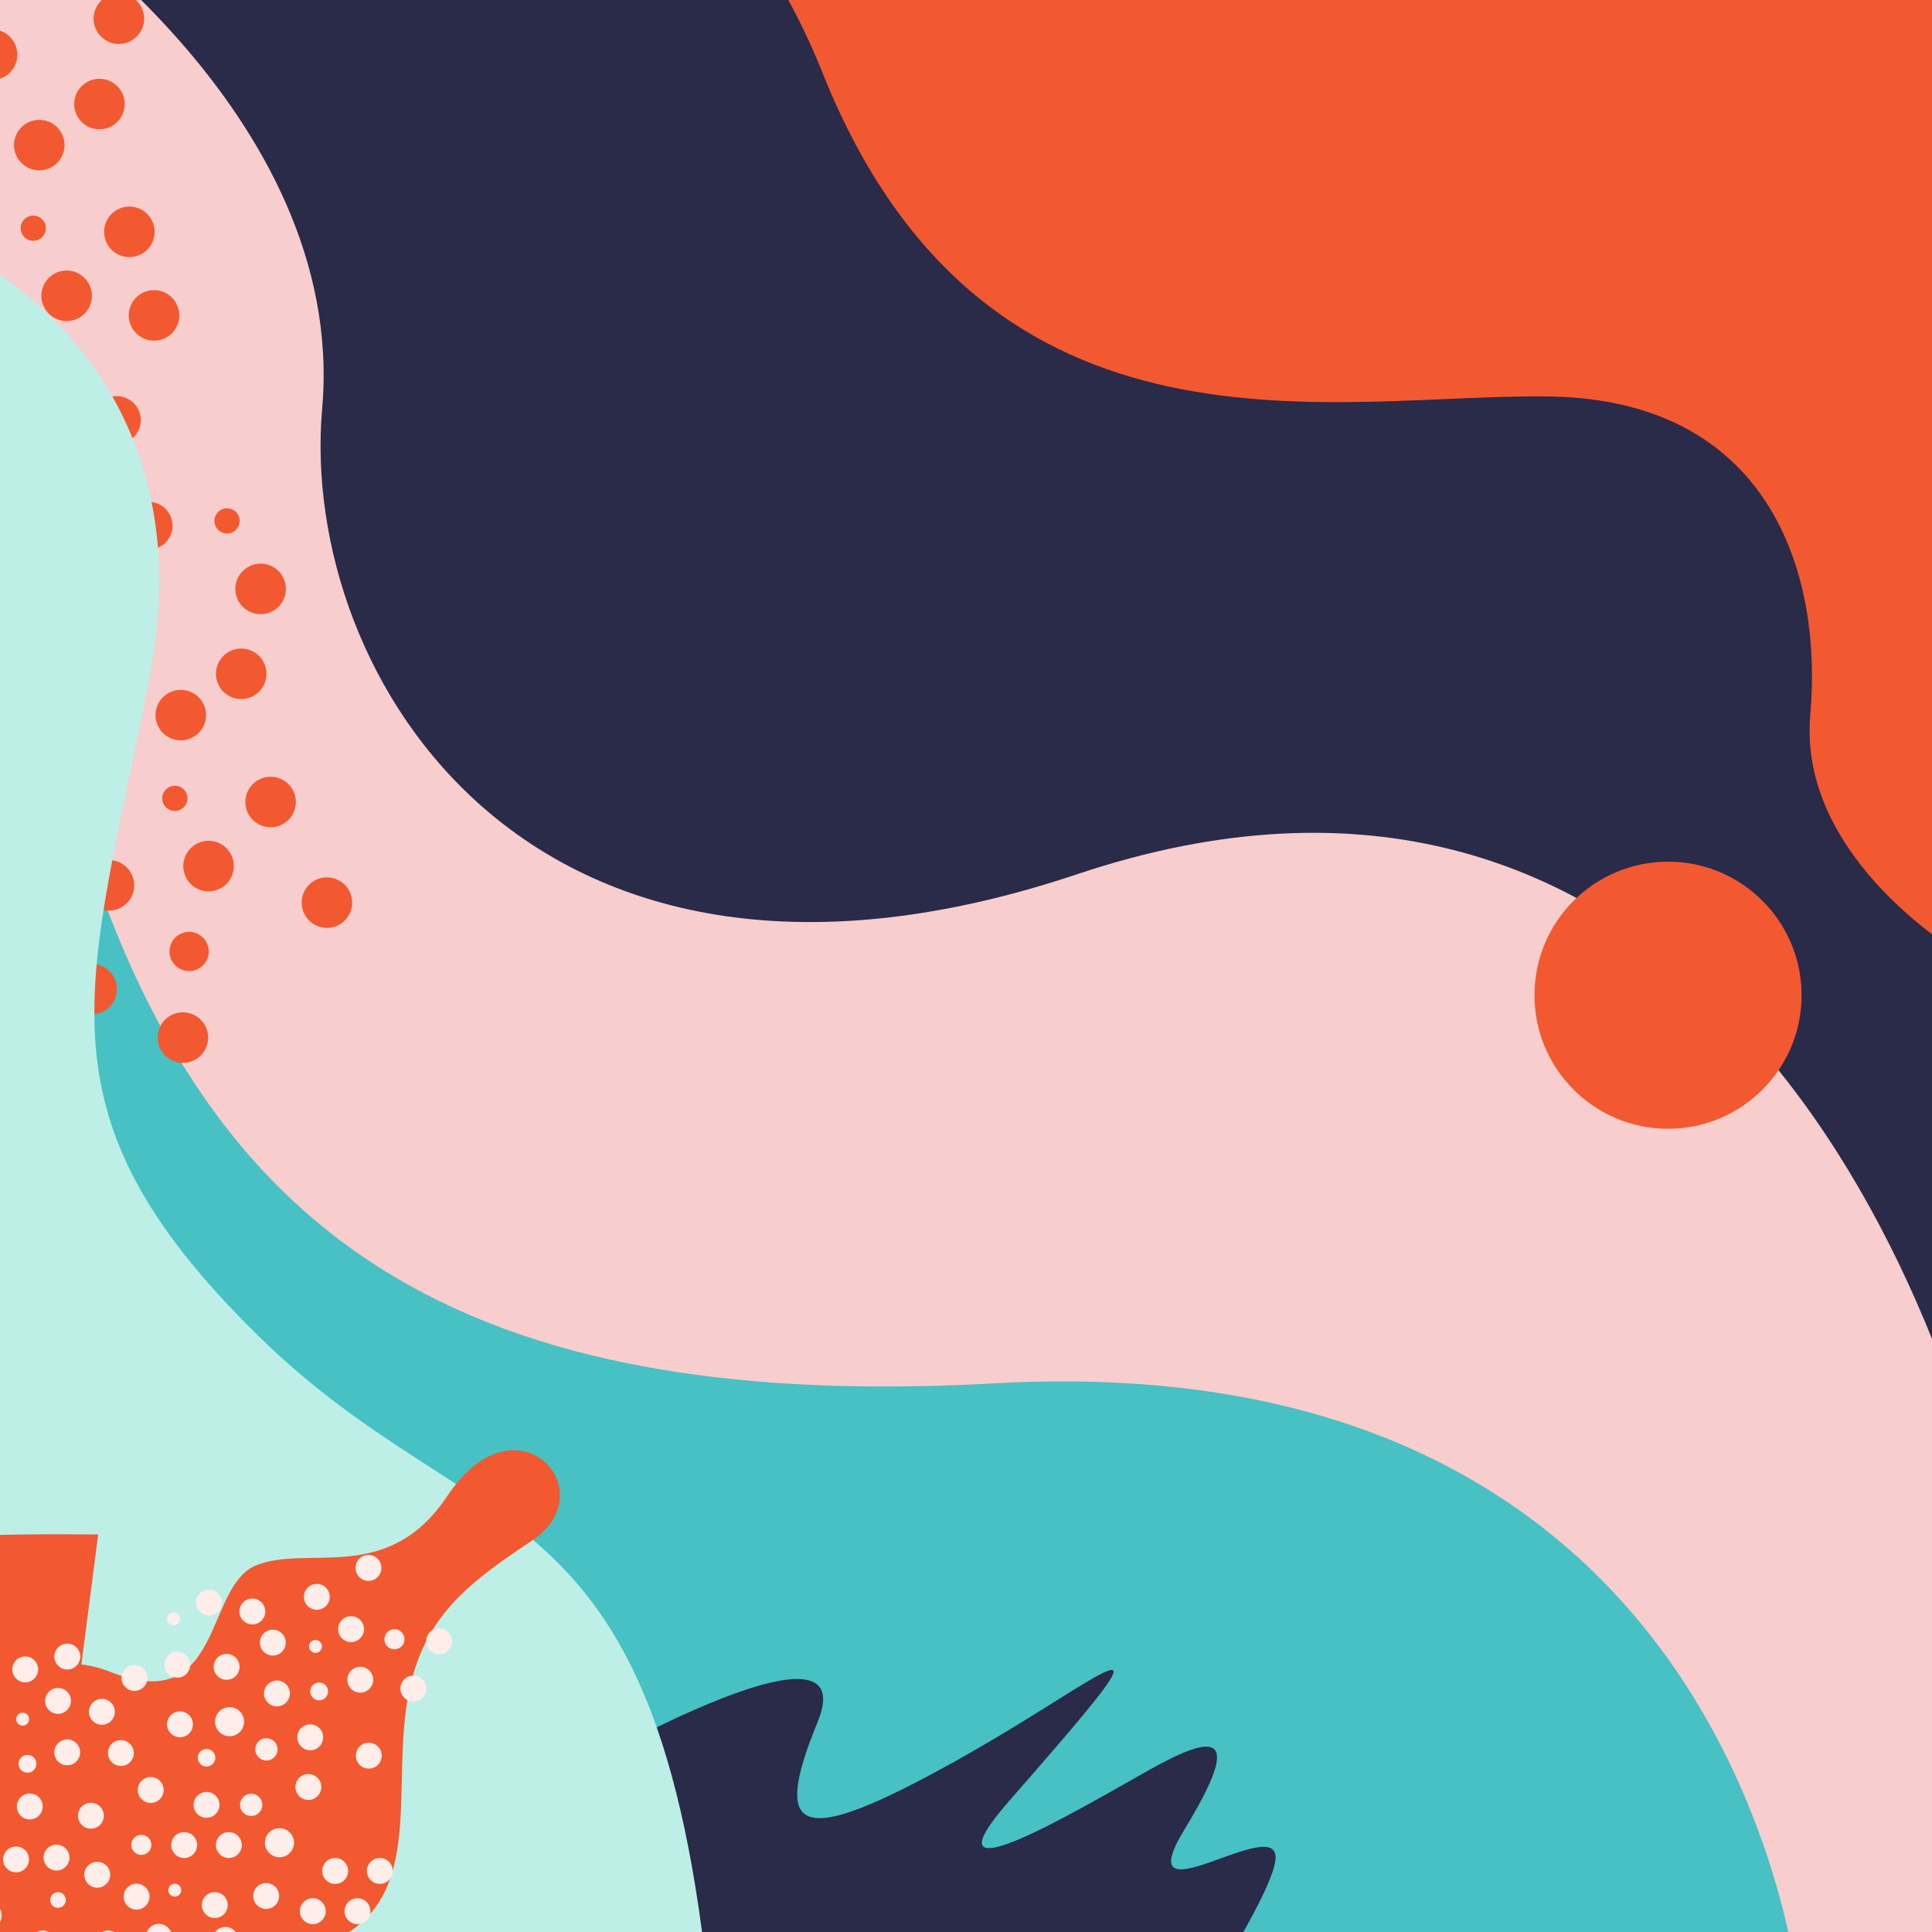 <?xml version="1.0" encoding="utf-8"?>
<!-- Generator: Adobe Illustrator 23.0.1, SVG Export Plug-In . SVG Version: 6.00 Build 0)  -->
<svg version="1.1" id="Layer_1" xmlns="http://www.w3.org/2000/svg" xmlns:xlink="http://www.w3.org/1999/xlink" x="0px" y="0px"
	 viewBox="0 0 4000 4000" enable-background="new 0 0 4000 4000" xml:space="preserve">
<rect x="0" y="0" width="4000" height="4000" fill="#808080" stroke="none"/>
<g>
	<defs>
		<rect id="SVGID_1_" y="0" width="4000" height="4000"/>
	</defs>
	<clipPath id="SVGID_2_">
		<use xlink:href="#SVGID_1_"  overflow="visible"/>
	</clipPath>
	<rect y="0" clip-path="url(#SVGID_2_)" fill="#F7CDCD" width="4000" height="4000"/>
	<path clip-path="url(#SVGID_2_)" fill="#47C1C3" d="M3730,4168c0,0-92.1-1391.3-1669-1304C435,2954,105,2120-54,434
		c-143.2-1518.2-147,3877-147,3877S3730,4168,3730,4168z"/>
	<g clip-path="url(#SVGID_2_)">
		<circle fill="#F25930" cx="-1104.9" cy="-340.6" r="52.3"/>
		<circle fill="#F25930" cx="-1104.9" cy="-160.3" r="52.3"/>
		<circle fill="#F25930" cx="-942.6" cy="-250.5" r="52.3"/>
		<circle fill="#F25930" cx="-916.5" cy="-96.3" r="26.1"/>
		
			<ellipse transform="matrix(0.999 -3.542652e-02 3.542652e-02 0.999 19.945 -28.359)" fill="#F25930" cx="-790.3" cy="-577" rx="52.3" ry="52.3"/>
		
			<ellipse transform="matrix(0.122 -0.993 0.993 0.122 -344.679 -1206.32)" fill="#F25930" cx="-854.1" cy="-408.3" rx="52.3" ry="52.3"/>
		
			<ellipse transform="matrix(0.122 -0.993 0.993 0.122 -156.717 -1047.546)" fill="#F25930" cx="-670.4" cy="-435.2" rx="52.3" ry="52.3"/>
		
			<ellipse transform="matrix(9.615061e-02 -0.995 0.995 9.615061e-02 -434.281 -939.206)" fill="#F25930" cx="-734.3" cy="-230.5" rx="40.6" ry="40.6"/>
		<circle fill="#F25930" cx="-734.3" cy="-58.4" r="52.3"/>
		<circle fill="#F25930" cx="-734.3" cy="122" r="52.3"/>
		<circle fill="#F25930" cx="-572" cy="31.8" r="52.3"/>
		<circle fill="#F25930" cx="-572" cy="212.1" r="45.1"/>
		
			<ellipse transform="matrix(0.28 -0.96 0.96 0.28 -183.529 -632.75)" fill="#F25930" cx="-513.7" cy="-194" rx="52.3" ry="52.3"/>
		
			<ellipse transform="matrix(0.596 -0.803 0.803 0.596 -181.826 -291.359)" fill="#F25930" cx="-380.4" cy="35" rx="35.5" ry="35.5"/>
		<circle fill="#F25930" cx="-1209.5" cy="268.9" r="52.3"/>
		<circle fill="#F25930" cx="-1183.4" cy="423.1" r="26.1"/>
		
			<ellipse transform="matrix(0.228 -0.974 0.974 0.228 -973.498 -1005.8)" fill="#F25930" cx="-1121" cy="111" rx="52.3" ry="52.3"/>
		
			<ellipse transform="matrix(0.599 -0.801 0.801 0.599 -443.646 -756.453)" fill="#F25930" cx="-977.3" cy="64.9" rx="52.3" ry="52.3"/>
		
			<ellipse transform="matrix(0.88 -0.474 0.474 0.88 -241.211 -411.713)" fill="#F25930" cx="-936.8" cy="272.3" rx="52.3" ry="52.3"/>
		<circle fill="#F25930" cx="-1001.2" cy="461" r="52.3"/>
		<circle fill="#F25930" cx="-1001.2" cy="641.3" r="52.3"/>
		<circle fill="#F25930" cx="-838.9" cy="551.2" r="52.3"/>
		<circle fill="#F25930" cx="-663.1" cy="612.5" r="31.6"/>
		
			<ellipse transform="matrix(0.481 -0.877 0.877 0.481 -660.502 -464.162)" fill="#F25930" cx="-722.1" cy="325.5" rx="58.6" ry="58.6"/>
		
			<ellipse transform="matrix(0.99 -0.14 0.14 0.99 -88.514 51.295)" fill="#F25930" cx="319.2" cy="652.9" rx="52.3" ry="52.3"/>
		
			<ellipse transform="matrix(0.996 -8.908035e-02 8.908035e-02 0.996 -41.696 25.773)" fill="#F25930" cx="267.9" cy="480" rx="52.3" ry="52.3"/>
		
			<ellipse transform="matrix(0.412 -0.911 0.911 0.412 -477.065 485.703)" fill="#F25930" cx="138" cy="612.7" rx="52.3" ry="52.3"/>
		
			<ellipse transform="matrix(0.589 -0.808 0.808 0.589 -353.397 250.047)" fill="#F25930" cx="69" cy="472.3" rx="26.1" ry="26.1"/>
		
			<ellipse transform="matrix(0.132 -0.991 0.991 0.132 -1956.46 -157.012)" fill="#F25930" cx="-1067.8" cy="1038.1" rx="52.3" ry="52.3"/>
		
			<ellipse transform="matrix(0.479 -0.878 0.878 0.479 -641.745 497.492)" fill="#F25930" cx="98.1" cy="789.2" rx="52.3" ry="52.3"/>
		
			<ellipse transform="matrix(0.707 -0.707 0.707 0.707 -633.856 204.267)" fill="#F25930" cx="-70.4" cy="867.3" rx="52.3" ry="52.3"/>
		
			<ellipse transform="matrix(0.635 -0.772 0.772 0.635 -528.884 186.161)" fill="#F25930" cx="-67.4" cy="652.8" rx="52.3" ry="52.3"/>
		
			<ellipse transform="matrix(0.98 -0.197 0.197 0.98 -98.291 -13.36)" fill="#F25930" cx="-116.4" cy="487.9" rx="36.1" ry="36.1"/>
		
			<ellipse transform="matrix(0.827 -0.563 0.563 0.827 -198.257 -14.288)" fill="#F25930" cx="-122.3" cy="314.7" rx="52.3" ry="52.3"/>
		
			<ellipse transform="matrix(0.573 -0.82 0.82 0.573 -528.659 -18.382)" fill="#F25930" cx="-282" cy="497.8" rx="52.3" ry="52.3"/>
		
			<ellipse transform="matrix(0.904 -0.427 0.427 0.904 -150.804 -122.739)" fill="#F25930" cx="-349" cy="274.7" rx="45.1" ry="45.1"/>
		
			<ellipse transform="matrix(0.598 -0.801 0.801 0.598 -558.761 -221.071)" fill="#F25930" cx="-499.8" cy="446.5" rx="52.3" ry="52.3"/>
		
			<ellipse transform="matrix(0.835 -0.551 0.551 0.835 19.277 141.845)" fill="#F25930" cx="246" cy="38.8" rx="52.3" ry="52.3"/>
		
			<ellipse transform="matrix(0.476 -0.879 0.879 0.476 181.952 102.465)" fill="#F25930" cx="177" cy="-101.6" rx="26.1" ry="26.1"/>
		
			<ellipse transform="matrix(0.779 -0.626 0.626 0.779 -89.456 176.64)" fill="#F25930" cx="206.1" cy="215.4" rx="52.3" ry="52.3"/>
		
			<ellipse transform="matrix(0.809 -0.587 0.587 0.809 -161 105.178)" fill="#F25930" cx="81.5" cy="300.5" rx="52.3" ry="52.3"/>
		
			<ellipse transform="matrix(0.169 -0.986 0.986 0.169 -125.252 77.815)" fill="#F25930" cx="-16.5" cy="113.2" rx="52.3" ry="52.3"/>
		
			<ellipse transform="matrix(0.15 -0.989 0.989 0.15 77.931 -81.41)" fill="#F25930" cx="-8.4" cy="-86" rx="52.3" ry="52.3"/>
		
			<ellipse transform="matrix(0.988 -0.152 0.152 0.988 38.744 -12.118)" fill="#F25930" cx="-59.7" cy="-258.9" rx="52.3" ry="52.3"/>
		
			<ellipse transform="matrix(0.983 -0.183 0.183 0.983 19.911 -36.857)" fill="#F25930" cx="-189.6" cy="-126.2" rx="52.3" ry="52.3"/>
		
			<ellipse transform="matrix(0.371 -0.928 0.928 0.371 126.245 -411.8)" fill="#F25930" cx="-241" cy="-299.1" rx="52.3" ry="52.3"/>
		
			<ellipse transform="matrix(0.991 -0.135 0.135 0.991 -18.844 -30.951)" fill="#F25930" cx="-237.4" cy="123.3" rx="58.6" ry="58.6"/>
		<circle fill="#F25930" cx="-838.9" cy="815.4" r="52.3"/>
		<circle fill="#F25930" cx="-811.9" cy="1020" r="52.3"/>
		<circle fill="#F25930" cx="-649.6" cy="929.9" r="52.3"/>
		<circle fill="#F25930" cx="-623.4" cy="1084.1" r="26.1"/>
		
			<ellipse transform="matrix(0.815 -0.579 0.579 0.815 -443.729 -172.888)" fill="#F25930" cx="-492.7" cy="608.7" rx="52.3" ry="52.3"/>
		
			<ellipse transform="matrix(4.155951e-02 -0.999 0.999 4.155951e-02 -1309.083 179.281)" fill="#F25930" cx="-561.1" cy="772" rx="52.3" ry="52.3"/>
		
			<ellipse transform="matrix(0.231 -0.973 0.973 0.231 -973.455 258.102)" fill="#F25930" cx="-323.4" cy="744.9" rx="52.3" ry="52.3"/>
		
			<ellipse transform="matrix(0.707 -0.707 0.707 0.707 -800.879 -33.8)" fill="#F25930" cx="-441.2" cy="949.8" rx="40.6" ry="40.6"/>
		<circle fill="#F25930" cx="-441.3" cy="1121.9" r="52.3"/>
		<circle fill="#F25930" cx="-441.3" cy="1302.3" r="52.3"/>
		<circle fill="#F25930" cx="-279" cy="1212.1" r="52.3"/>
		<circle fill="#F25930" cx="-279" cy="1392.4" r="45.1"/>
		
			<ellipse transform="matrix(0.444 -0.896 0.896 0.444 -1006.31 350.468)" fill="#F25930" cx="-220.7" cy="986.3" rx="52.3" ry="52.3"/>
		
			<ellipse transform="matrix(0.579 -0.815 0.815 0.579 -1027.815 440.562)" fill="#F25930" cx="-87.4" cy="1215.3" rx="35.5" ry="35.5"/>
		<circle fill="#F25930" cx="-916.5" cy="1449.3" r="52.3"/>
		<circle fill="#F25930" cx="-890.3" cy="1603.4" r="26.1"/>
		
			<ellipse transform="matrix(0.707 -0.707 0.707 0.707 -1155.639 -207.255)" fill="#F25930" cx="-828" cy="1291.4" rx="52.3" ry="52.3"/>
		
			<ellipse transform="matrix(0.231 -0.973 0.973 0.231 -1737.631 291.701)" fill="#F25930" cx="-684.3" cy="1245.2" rx="52.3" ry="52.3"/>
		
			<ellipse transform="matrix(0.999 -5.327580e-02 5.327580e-02 0.999 -78.304 -32.231)" fill="#F25930" cx="-643.7" cy="1452.6" rx="52.3" ry="52.3"/>
		<circle fill="#F25930" cx="-708.2" cy="1641.3" r="52.3"/>
		<circle fill="#F25930" cx="-708.2" cy="1821.7" r="52.3"/>
		<circle fill="#F25930" cx="-545.9" cy="1731.5" r="52.3"/>
		<circle fill="#F25930" cx="-545.9" cy="1911.8" r="52.3"/>
		
			<ellipse transform="matrix(0.481 -0.877 0.877 0.481 -1543.358 405.869)" fill="#F25930" cx="-429" cy="1505.8" rx="58.6" ry="58.6"/>
		
			<ellipse transform="matrix(0.99 -0.14 0.14 0.99 -255.681 113.671)" fill="#F25930" cx="677.7" cy="1868.7" rx="52.3" ry="52.3"/>
		
			<ellipse transform="matrix(0.99 -0.14 0.14 0.99 -227.58 95.216)" fill="#F25930" cx="561" cy="1660.4" rx="52.3" ry="52.3"/>
		
			<ellipse transform="matrix(0.42 -0.908 0.908 0.42 -1377.245 1431.416)" fill="#F25930" cx="431" cy="1793" rx="52.3" ry="52.3"/>
		
			<ellipse transform="matrix(0.989 -0.149 0.149 0.989 -242.35 72.454)" fill="#F25930" cx="362.1" cy="1652.6" rx="26.1" ry="26.1"/>
		
			<ellipse transform="matrix(0.502 -0.865 0.865 0.502 -1670.333 1396.222)" fill="#F25930" cx="378" cy="2149.4" rx="52.3" ry="52.3"/>
		
			<ellipse transform="matrix(0.973 -0.232 0.232 0.973 -445.998 144.368)" fill="#F25930" cx="391.2" cy="1969.5" rx="40.6" ry="40.6"/>
		
			<ellipse transform="matrix(0.707 -0.707 0.707 0.707 -1392.507 734.227)" fill="#F25930" cx="190" cy="2048" rx="52.3" ry="52.3"/>
		
			<ellipse transform="matrix(0.998 -6.197703e-02 6.197703e-02 0.998 -113.18 17.508)" fill="#F25930" cx="225.6" cy="1833.2" rx="52.3" ry="52.3"/>
		
			<ellipse transform="matrix(0.795 -0.606 0.606 0.795 -974.943 448.43)" fill="#F25930" cx="176.7" cy="1668.2" rx="36.1" ry="36.1"/>
		
			<ellipse transform="matrix(0.887 -0.462 0.462 0.887 -671.081 247.788)" fill="#F25930" cx="170.7" cy="1495" rx="52.3" ry="52.3"/>
		
			<ellipse transform="matrix(0.827 -0.563 0.563 0.827 -916.728 279.539)" fill="#F25930" cx="-4.6" cy="1627.9" rx="52.3" ry="52.3"/>
		
			<ellipse transform="matrix(0.926 -0.377 0.377 0.926 -552.853 86.346)" fill="#F25930" cx="-55.9" cy="1455.1" rx="45.1" ry="45.1"/>
		
			<ellipse transform="matrix(0.598 -0.801 0.801 0.598 -1386.941 488.208)" fill="#F25930" cx="-206.7" cy="1626.9" rx="52.3" ry="52.3"/>
		
			<ellipse transform="matrix(0.827 -0.563 0.563 0.827 -592.509 514.545)" fill="#F25930" cx="539" cy="1219.1" rx="52.3" ry="52.3"/>
		
			<ellipse transform="matrix(0.764 -0.645 0.645 0.764 -584.89 557.47)" fill="#F25930" cx="470.1" cy="1078.8" rx="26.1" ry="26.1"/>
		
			<ellipse transform="matrix(0.833 -0.553 0.553 0.833 -688.239 508.463)" fill="#F25930" cx="499.2" cy="1395.7" rx="52.3" ry="52.3"/>
		
			<ellipse transform="matrix(0.868 -0.496 0.496 0.868 -685.319 380.889)" fill="#F25930" cx="374.5" cy="1480.9" rx="52.3" ry="52.3"/>
		
			<ellipse transform="matrix(0.999 -3.886368e-02 3.886368e-02 0.999 -50.258 10.579)" fill="#F25930" cx="247" cy="1298" rx="49.6" ry="49.6"/>
		
			<ellipse transform="matrix(0.178 -0.984 0.984 0.178 -818.654 1197.458)" fill="#F25930" cx="307.7" cy="1088.9" rx="49.6" ry="49.6"/>
		
			<ellipse transform="matrix(0.996 -8.908035e-02 8.908035e-02 0.996 -76.522 25.009)" fill="#F25930" cx="241.9" cy="869.8" rx="49.6" ry="49.6"/>
		
			<ellipse transform="matrix(0.199 -0.98 0.98 0.199 -1046.946 928.334)" fill="#F25930" cx="44.6" cy="1104.8" rx="52.3" ry="52.3"/>
		
			<ellipse transform="matrix(0.42 -0.908 0.908 0.42 -1738.342 1009.019)" fill="#F25930" cx="-79.9" cy="1864.2" rx="52.3" ry="52.3"/>
		
			<ellipse transform="matrix(0.946 -0.324 0.324 0.946 -419.061 88.233)" fill="#F25930" cx="55.7" cy="1303.6" rx="58.6" ry="58.6"/>
	</g>
	<path clip-path="url(#SVGID_2_)" fill="#2A2A49" d="M42-208c0,0,679,438,625,1054c-48.5,553.6,433.6,1342.3,1563,964
		c1197-401,1786,687,1938,1554l723-267l-62-4001L0-752L42-208z"/>
	<path clip-path="url(#SVGID_2_)" fill="#F25930" d="M4070,1982c0,0-348.1-199-322-501c27-312-97-651-535-660S2042,999,1703,151
		S614-394,614-394v-250h3831v2626H4070z"/>
	<path clip-path="url(#SVGID_2_)" fill="#2A2A49" d="M1159,3682.6c0,0,638.7-372.7,533.5-116.5c-96.9,236-35.9,259.1,284.7,80.6
		s490-349.7,112.6,81.5c-189.4,216.4,141.4,19.6,288.4-63.1c139.9-78.6,196.8-78.6,74.3,122.3c-122.5,200.9,199.3-39.8,188.2,63.1
		c-11.1,102.9-320.6,544.5-320.6,544.5L1358.3,4525L1159,3682.6z"/>
	<path clip-path="url(#SVGID_2_)" fill="#BDEFE7" d="M-74,525c0,0,509,232,384,875S59,2298,533,2764s858,281,947,1499H-261L-74,525z
		"/>
	<circle clip-path="url(#SVGID_2_)" fill="#F25930" cx="3453.5" cy="2060.5" r="276.5"/>
	<path clip-path="url(#SVGID_2_)" fill="#F25930" d="M926.4,3096.9C802.9,3282.9,637,3197,530,3241s-68,313-300,221
		c-21.9-8.7-42.4-13.8-61.5-15.9l34.8-269c0,0-482-9-741,46s-205,267-223,470s-107,278-264,382c-154.8,102.6,32,308,174.6,93.1
		c123.5-186,289.4-100.1,396.4-144.1s68-313,300-221c21.9,8.7,42.4,13.8,61.5,15.9l-34.8,269c0,0,482,9,741-46s205-267,223-470
		s107-278,264-382C1255.8,3087.4,1069,2882,926.4,3096.9z"/>
	<g clip-path="url(#SVGID_2_)">
		<circle fill="#FFEDE9" cx="-368.6" cy="4160.3" r="26.8"/>
		<circle fill="#FFEDE9" cx="-276.2" cy="4160.3" r="26.8"/>
		<circle fill="#FFEDE9" cx="-322.4" cy="4077.1" r="26.8"/>
		<circle fill="#FFEDE9" cx="-243.3" cy="4063.7" r="13.4"/>
		
			<ellipse transform="matrix(0.999 -3.542650e-02 3.542650e-02 0.999 -141.977 -14.844)" fill="#FFEDE9" cx="-489.9" cy="3999" rx="26.8" ry="26.8"/>
		
			<ellipse transform="matrix(0.122 -0.993 0.993 0.122 -4355.809 3139.67)" fill="#FFEDE9" cx="-403.4" cy="4031.7" rx="26.8" ry="26.8"/>
		
			<ellipse transform="matrix(0.122 -0.993 0.993 0.122 -4274.393 3043.287)" fill="#FFEDE9" cx="-417.1" cy="3937.5" rx="26.8" ry="26.8"/>
		
			<ellipse transform="matrix(9.615063e-02 -0.995 0.995 9.615063e-02 -4234.019 3277.8)" fill="#FFEDE9" cx="-312.2" cy="3970.3" rx="20.8" ry="20.8"/>
		<circle fill="#FFEDE9" cx="-223.9" cy="3970.3" r="26.8"/>
		<circle fill="#FFEDE9" cx="-131.4" cy="3970.3" r="26.8"/>
		<circle fill="#FFEDE9" cx="-177.7" cy="3887.1" r="26.8"/>
		<circle fill="#FFEDE9" cx="-85.2" cy="3887.1" r="23.1"/>
		
			<ellipse transform="matrix(0.28 -0.96 0.96 0.28 -3913.771 2494.402)" fill="#FFEDE9" cx="-293.5" cy="3857.2" rx="26.8" ry="26.8"/>
		
			<ellipse transform="matrix(0.596 -0.803 0.803 0.596 -3113.608 1389.488)" fill="#FFEDE9" cx="-176" cy="3788.8" rx="18.2" ry="18.2"/>
		<circle fill="#FFEDE9" cx="-56.1" cy="4214" r="26.8"/>
		<circle fill="#FFEDE9" cx="23" cy="4200.5" r="13.4"/>
		
			<ellipse transform="matrix(0.228 -0.974 0.974 0.228 -4164.534 3084.5)" fill="#FFEDE9" cx="-137" cy="4168.6" rx="26.8" ry="26.8"/>
		
			<ellipse transform="matrix(0.599 -0.801 0.801 0.599 -3342.812 1512.594)" fill="#FFEDE9" cx="-160.7" cy="4094.9" rx="26.8" ry="26.8"/>
		
			<ellipse transform="matrix(0.88 -0.474 0.474 0.88 -1938.765 461.592)" fill="#FFEDE9" cx="-54.4" cy="4074.1" rx="26.8" ry="26.8"/>
		<circle fill="#FFEDE9" cx="42.4" cy="4107.1" r="26.8"/>
		<circle fill="#FFEDE9" cx="134.9" cy="4107.1" r="26.8"/>
		<circle fill="#FFEDE9" cx="88.6" cy="4023.9" r="26.8"/>
		<circle fill="#FFEDE9" cx="120.1" cy="3933.8" r="16.2"/>
		
			<ellipse transform="matrix(0.481 -0.877 0.877 0.481 -3490.227 2035.119)" fill="#FFEDE9" cx="-27.1" cy="3964" rx="30.1" ry="30.1"/>
		
			<ellipse transform="matrix(0.99 -0.14 0.14 0.99 -480.231 53.754)" fill="#FFEDE9" cx="140.8" cy="3430" rx="26.8" ry="26.8"/>
		
			<ellipse transform="matrix(0.996 -8.908035e-02 8.908035e-02 0.996 -307.686 18.388)" fill="#FFEDE9" cx="52.2" cy="3456.4" rx="26.8" ry="26.8"/>
		
			<ellipse transform="matrix(0.412 -0.911 0.911 0.412 -3138.807 2179.543)" fill="#FFEDE9" cx="120.2" cy="3523" rx="26.8" ry="26.8"/>
		
			<ellipse transform="matrix(0.589 -0.808 0.808 0.589 -2856.529 1502.461)" fill="#FFEDE9" cx="48.2" cy="3558.3" rx="13.4" ry="13.4"/>
		
			<ellipse transform="matrix(0.132 -0.991 0.991 0.132 -3811.507 3932.052)" fill="#FFEDE9" cx="338.3" cy="4141.3" rx="26.8" ry="26.8"/>
		
			<ellipse transform="matrix(0.479 -0.878 0.878 0.479 -3001.047 2031.855)" fill="#FFEDE9" cx="210.7" cy="3543.4" rx="26.8" ry="26.8"/>
		
			<ellipse transform="matrix(0.707 -0.707 0.707 0.707 -2493.227 1240.441)" fill="#FFEDE9" cx="250.7" cy="3629.8" rx="26.8" ry="26.8"/>
		
			<ellipse transform="matrix(0.635 -0.772 0.772 0.635 -2751.312 1432.801)" fill="#FFEDE9" cx="140.8" cy="3628.3" rx="26.8" ry="26.8"/>
		
			<ellipse transform="matrix(0.98 -0.197 0.197 0.98 -717.93 82.511)" fill="#FFEDE9" cx="56.2" cy="3653.4" rx="18.5" ry="18.5"/>
		
			<ellipse transform="matrix(0.827 -0.563 0.563 0.827 -2062.895 615.29)" fill="#FFEDE9" cx="-32.6" cy="3656.5" rx="26.8" ry="26.8"/>
		
			<ellipse transform="matrix(0.573 -0.82 0.82 0.573 -3038.84 1648.314)" fill="#FFEDE9" cx="61.3" cy="3738.3" rx="26.8" ry="26.8"/>
		
			<ellipse transform="matrix(0.904 -0.427 0.427 0.904 -1616.664 338.849)" fill="#FFEDE9" cx="-53.1" cy="3772.7" rx="23.1" ry="23.1"/>
		
			<ellipse transform="matrix(0.598 -0.801 0.801 0.598 -3071.52 1575.502)" fill="#FFEDE9" cx="35" cy="3850" rx="26.8" ry="26.8"/>
		
			<ellipse transform="matrix(0.835 -0.551 0.551 0.835 -1937.952 477.059)" fill="#FFEDE9" cx="-174.1" cy="3467.6" rx="26.8" ry="26.8"/>
		<circle fill="#FFEDE9" cx="-246.1" cy="3503" r="13.4"/>
		
			<ellipse transform="matrix(0.779 -0.626 0.626 0.779 -2203.73 717.073)" fill="#FFEDE9" cx="-83.6" cy="3488" rx="26.8" ry="26.8"/>
		
			<ellipse transform="matrix(0.809 -0.587 0.587 0.809 -2094.084 653.989)" fill="#FFEDE9" cx="-39.9" cy="3552" rx="26.8" ry="26.8"/>
		
			<ellipse transform="matrix(0.169 -0.986 0.986 0.169 -3662.99 2857.885)" fill="#FFEDE9" cx="-135.9" cy="3602.2" rx="26.8" ry="26.8"/>
		
			<ellipse transform="matrix(0.15 -0.989 0.989 0.15 -3759.932 2824.016)" fill="#FFEDE9" cx="-238.1" cy="3598" rx="26.8" ry="26.8"/>
		
			<ellipse transform="matrix(0.988 -0.152 0.152 0.988 -555.972 -7.471)" fill="#FFEDE9" cx="-326.7" cy="3624.4" rx="26.8" ry="26.8"/>
		
			<ellipse transform="matrix(0.983 -0.183 0.183 0.983 -680.232 15.032)" fill="#FFEDE9" cx="-258.7" cy="3691" rx="26.8" ry="26.8"/>
		
			<ellipse transform="matrix(0.371 -0.928 0.928 0.371 -3669.954 2014.542)" fill="#FFEDE9" cx="-347.4" cy="3717.3" rx="26.8" ry="26.8"/>
		
			<ellipse transform="matrix(0.991 -0.135 0.135 0.991 -503.326 16.417)" fill="#FFEDE9" cx="-130.7" cy="3715.5" rx="30.1" ry="30.1"/>
		<circle fill="#FFEDE9" cx="224.1" cy="4023.9" r="26.8"/>
		<circle fill="#FFEDE9" cx="329.1" cy="4010" r="26.8"/>
		<circle fill="#FFEDE9" cx="282.8" cy="3926.8" r="26.8"/>
		<circle fill="#FFEDE9" cx="361.9" cy="3913.4" r="13.4"/>
		
			<ellipse transform="matrix(0.815 -0.579 0.579 0.815 -2206.343 779.573)" fill="#FFEDE9" cx="118.2" cy="3846.4" rx="26.8" ry="26.8"/>
		
			<ellipse transform="matrix(4.155951e-02 -0.999 0.999 4.155951e-02 -3684.62 3921.833)" fill="#FFEDE9" cx="201.9" cy="3881.5" rx="26.8" ry="26.8"/>
		
			<ellipse transform="matrix(0.231 -0.973 0.973 0.231 -3513.282 3073.74)" fill="#FFEDE9" cx="188" cy="3759.6" rx="26.8" ry="26.8"/>
		
			<ellipse transform="matrix(0.707 -0.707 0.707 0.707 -2615.303 1326.086)" fill="#FFEDE9" cx="293.1" cy="3820" rx="20.8" ry="20.8"/>
		<circle fill="#FFEDE9" cx="381.3" cy="3820" r="26.8"/>
		<circle fill="#FFEDE9" cx="473.8" cy="3820" r="26.8"/>
		<circle fill="#FFEDE9" cx="427.6" cy="3736.8" r="26.8"/>
		<circle fill="#FFEDE9" cx="520" cy="3736.8" r="23.1"/>
		
			<ellipse transform="matrix(0.444 -0.896 0.896 0.444 -3147.757 2339.485)" fill="#FFEDE9" cx="311.8" cy="3706.9" rx="26.8" ry="26.8"/>
		
			<ellipse transform="matrix(0.579 -0.815 0.815 0.579 -2786.213 1882.326)" fill="#FFEDE9" cx="429.2" cy="3638.5" rx="18.2" ry="18.2"/>
		<circle fill="#FFEDE9" cx="549.2" cy="4063.7" r="26.8"/>
		<circle fill="#FFEDE9" cx="628.2" cy="4050.3" r="13.4"/>
		
			<ellipse transform="matrix(0.797 -0.603 0.603 0.797 -2329.367 1096.035)" fill="#FFEDE9" cx="468.2" cy="4018.3" rx="26.8" ry="26.8"/>
		
			<ellipse transform="matrix(0.231 -0.973 0.973 0.231 -3496.053 3465.591)" fill="#FFEDE9" cx="444.5" cy="3944.6" rx="26.8" ry="26.8"/>
		
			<ellipse transform="matrix(0.999 -5.327580e-02 5.327580e-02 0.999 -208.262 34.922)" fill="#FFEDE9" cx="550.9" cy="3923.8" rx="26.8" ry="26.8"/>
		<circle fill="#FFEDE9" cx="647.6" cy="3956.9" r="26.8"/>
		<circle fill="#FFEDE9" cx="740.1" cy="3956.9" r="26.8"/>
		<circle fill="#FFEDE9" cx="693.9" cy="3873.6" r="26.8"/>
		<circle fill="#FFEDE9" cx="786.4" cy="3873.6" r="26.8"/>
		
			<ellipse transform="matrix(0.481 -0.877 0.877 0.481 -3044.096 2487.827)" fill="#FFEDE9" cx="578.2" cy="3813.7" rx="30.1" ry="30.1"/>
		
			<ellipse transform="matrix(0.99 -0.14 0.14 0.99 -448.246 139.473)" fill="#FFEDE9" cx="764.3" cy="3246.2" rx="26.8" ry="26.8"/>
		
			<ellipse transform="matrix(0.99 -0.14 0.14 0.99 -457.709 125.063)" fill="#FFEDE9" cx="657.4" cy="3306.1" rx="26.8" ry="26.8"/>
		
			<ellipse transform="matrix(0.42 -0.908 0.908 0.42 -2640.196 2615.072)" fill="#FFEDE9" cx="725.4" cy="3372.7" rx="26.8" ry="26.8"/>
		
			<ellipse transform="matrix(0.989 -0.149 0.149 0.989 -500.818 135.517)" fill="#FFEDE9" cx="653.4" cy="3408.1" rx="13.4" ry="13.4"/>
		
			<ellipse transform="matrix(0.502 -0.865 0.865 0.502 -2487.731 2476.849)" fill="#FFEDE9" cx="908.2" cy="3399.9" rx="26.8" ry="26.8"/>
		
			<ellipse transform="matrix(0.973 -0.232 0.232 0.973 -764.498 281.652)" fill="#FFEDE9" cx="816" cy="3393.2" rx="20.8" ry="20.8"/>
		
			<ellipse transform="matrix(0.707 -0.707 0.707 0.707 -2221.476 1629.459)" fill="#FFEDE9" cx="856.2" cy="3496.3" rx="26.8" ry="26.8"/>
		
			<ellipse transform="matrix(0.998 -6.197703e-02 6.197703e-02 0.998 -214.124 52.922)" fill="#FFEDE9" cx="746" cy="3478" rx="26.8" ry="26.8"/>
		
			<ellipse transform="matrix(0.795 -0.606 0.606 0.795 -1987.94 1117.695)" fill="#FFEDE9" cx="661.4" cy="3503.1" rx="18.5" ry="18.5"/>
		
			<ellipse transform="matrix(0.887 -0.462 0.462 0.887 -1554.387 660.654)" fill="#FFEDE9" cx="572.6" cy="3506.2" rx="26.8" ry="26.8"/>
		
			<ellipse transform="matrix(0.827 -0.563 0.563 0.827 -1912.228 983.705)" fill="#FFEDE9" cx="640.8" cy="3596.1" rx="26.8" ry="26.8"/>
		
			<ellipse transform="matrix(0.926 -0.377 0.377 0.926 -1325.289 475.671)" fill="#FFEDE9" cx="552.1" cy="3622.4" rx="23.1" ry="23.1"/>
		
			<ellipse transform="matrix(0.598 -0.801 0.801 0.598 -2707.818 2000.173)" fill="#FFEDE9" cx="640.2" cy="3699.7" rx="26.8" ry="26.8"/>
		
			<ellipse transform="matrix(0.827 -0.563 0.563 0.827 -1791.722 817.452)" fill="#FFEDE9" cx="431.2" cy="3317.3" rx="26.8" ry="26.8"/>
		
			<ellipse transform="matrix(0.764 -0.645 0.645 0.764 -2077.525 1022.021)" fill="#FFEDE9" cx="359.2" cy="3352.7" rx="13.4" ry="13.4"/>
		
			<ellipse transform="matrix(0.833 -0.553 0.553 0.833 -1757.916 844.524)" fill="#FFEDE9" cx="521.7" cy="3337.8" rx="26.8" ry="26.8"/>
		
			<ellipse transform="matrix(0.868 -0.496 0.496 0.868 -1613.108 728.606)" fill="#FFEDE9" cx="565.4" cy="3401.7" rx="26.8" ry="26.8"/>
		
			<ellipse transform="matrix(0.999 -3.886368e-02 3.886368e-02 0.999 -133.799 20.847)" fill="#FFEDE9" cx="469.3" cy="3451.9" rx="26.8" ry="26.8"/>
		
			<ellipse transform="matrix(0.178 -0.984 0.984 0.178 -3090.816 3194.257)" fill="#FFEDE9" cx="367.2" cy="3447.8" rx="26.8" ry="26.8"/>
		
			<ellipse transform="matrix(0.996 -8.908034e-02 8.908034e-02 0.996 -308.365 38.621)" fill="#FFEDE9" cx="278.5" cy="3474.1" rx="26.8" ry="26.8"/>
		
			<ellipse transform="matrix(0.199 -0.98 0.98 0.199 -3200.99 3224.48)" fill="#FFEDE9" cx="372.5" cy="3570.9" rx="26.8" ry="26.8"/>
		
			<ellipse transform="matrix(0.42 -0.908 0.908 0.42 -2856.791 2800.234)" fill="#FFEDE9" cx="762" cy="3634.7" rx="26.8" ry="26.8"/>
		
			<ellipse transform="matrix(0.946 -0.324 0.324 0.946 -1128.685 345.634)" fill="#FFEDE9" cx="474.5" cy="3565.2" rx="30.1" ry="30.1"/>
	</g>
</g>
</svg>
